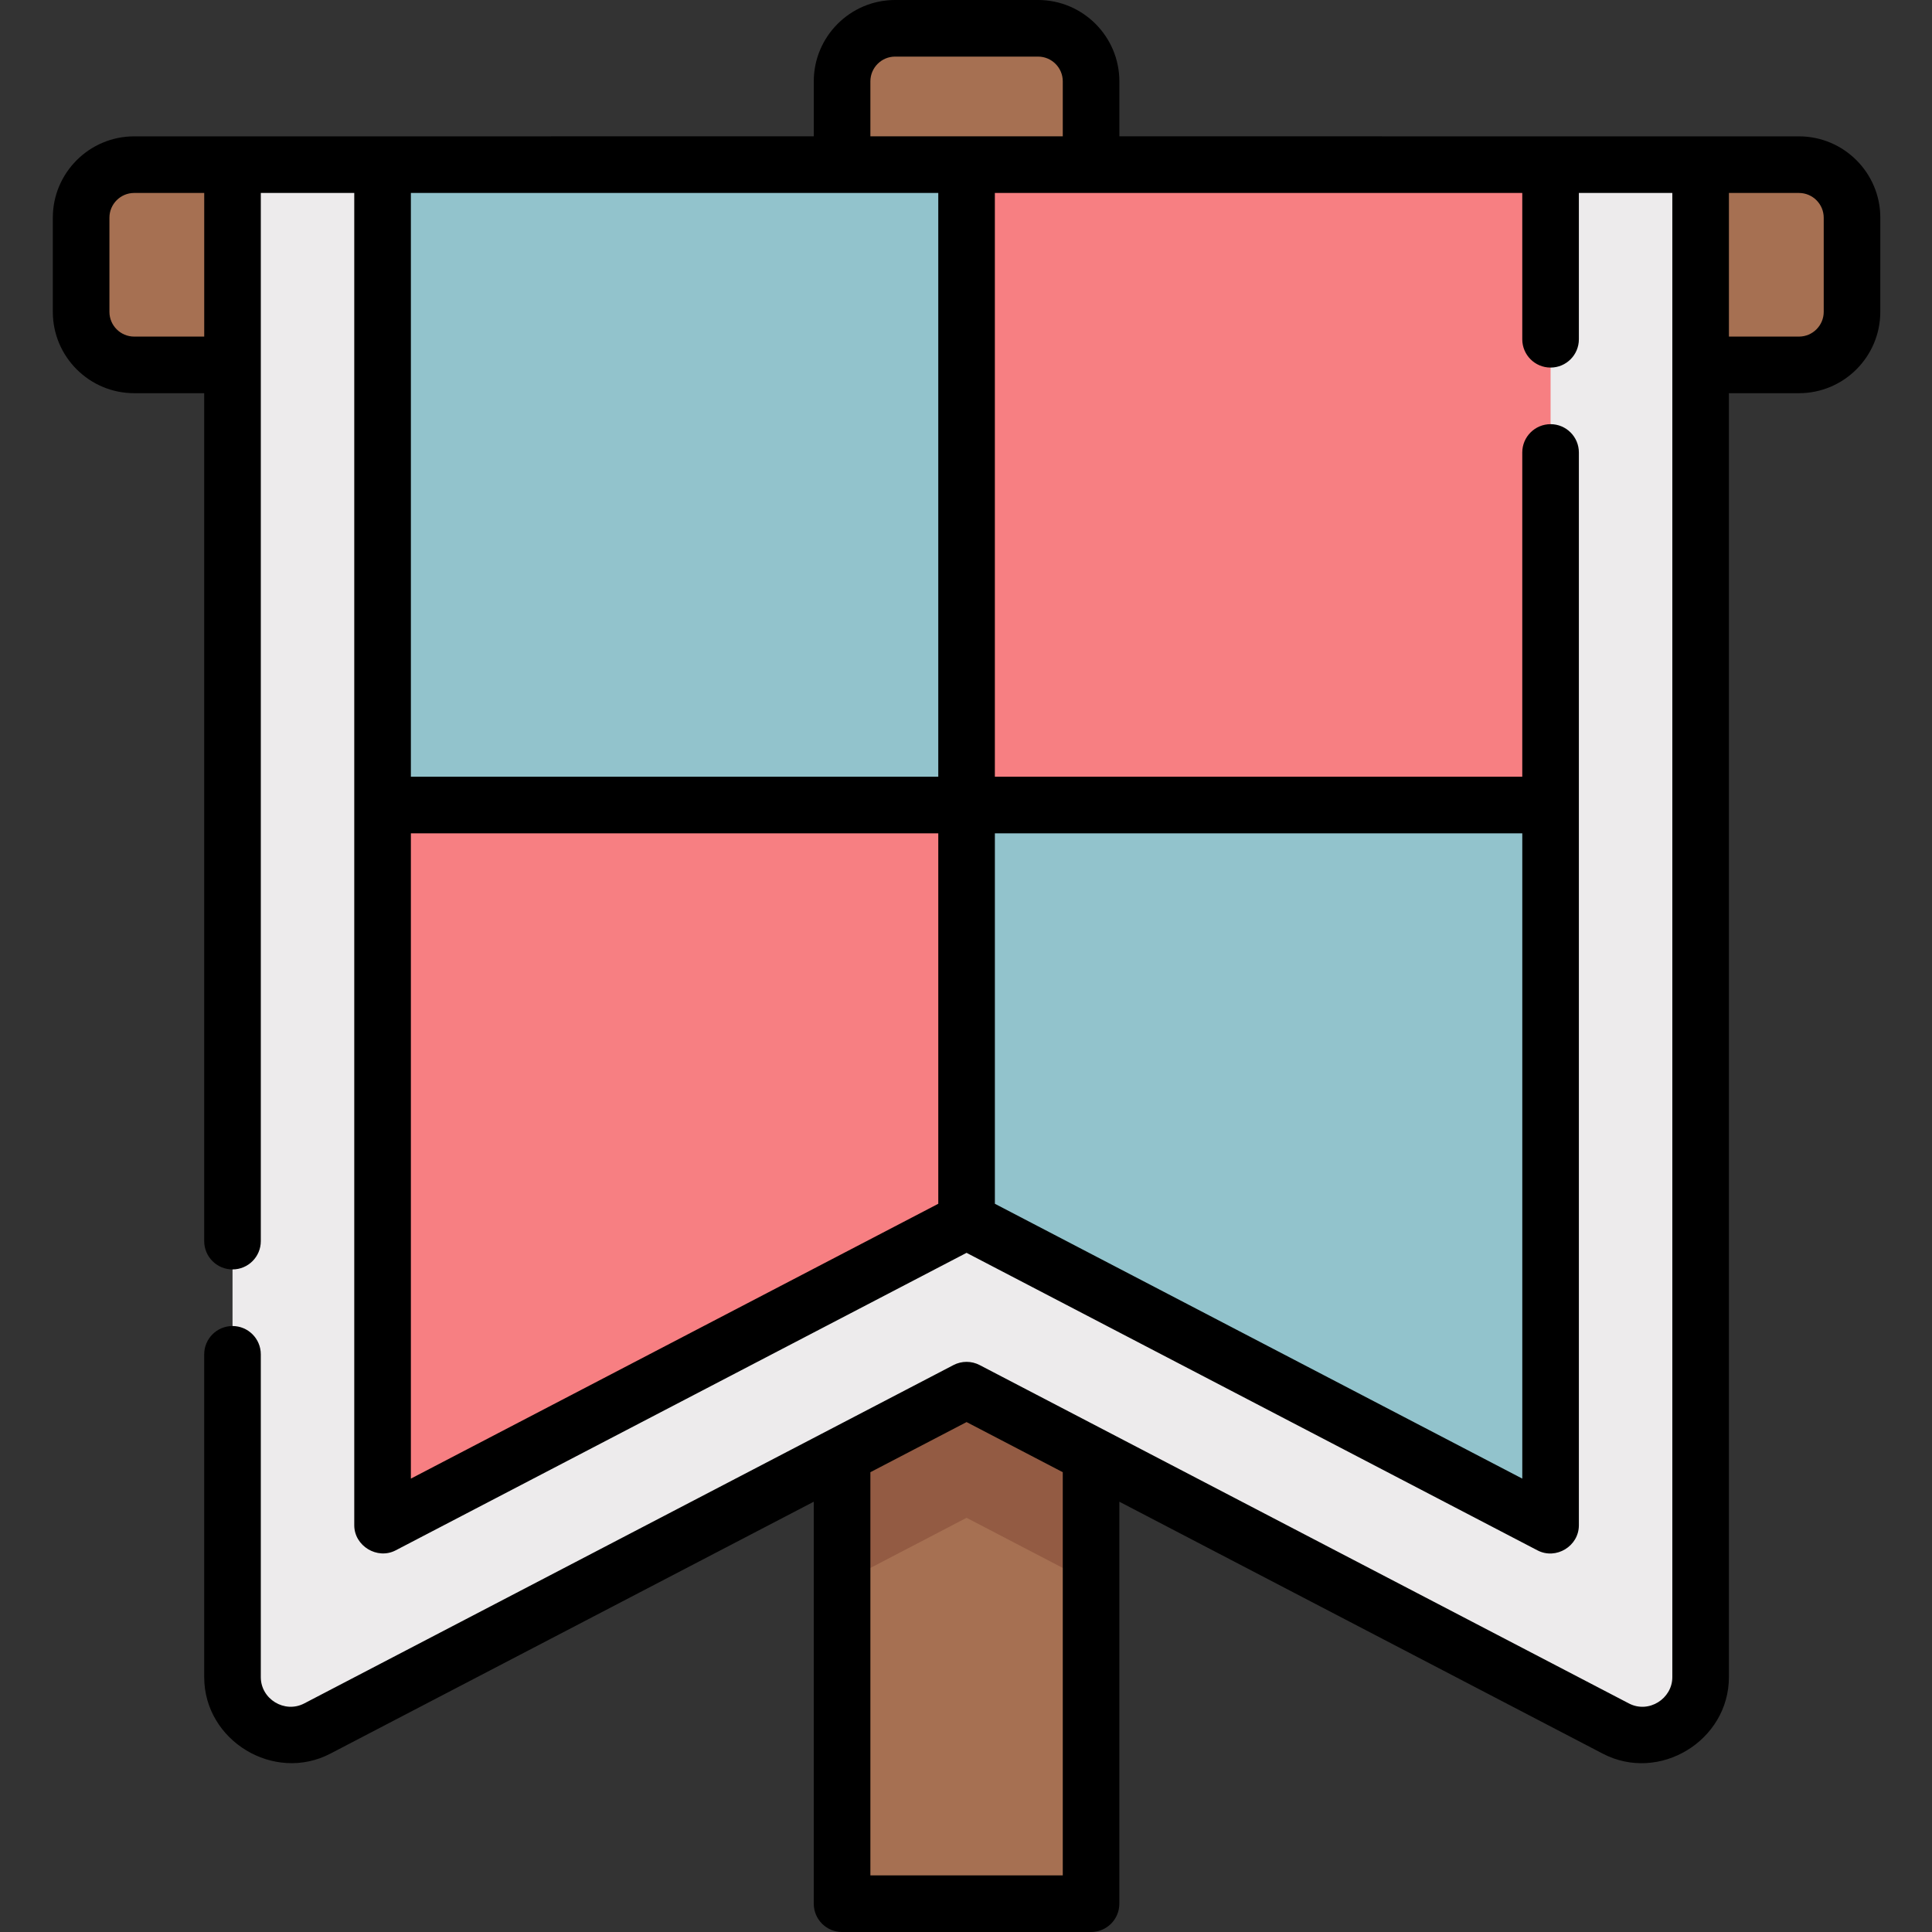 <svg height="512pt" viewBox="-14 0 512 512" width="512pt" xmlns="http://www.w3.org/2000/svg"><rect x="-14" y="0" width="512" height="512" fill="#333333" stroke="none"/><g fill="#a67052"><path d="m275.145 504.5v-482.941c0-7.766-6.293-14.059-14.059-14.059h-37.867c-7.766 0-14.059 6.293-14.059 14.059v482.941zm0 0"/><path d="m47.625 43.637h-26.066c-7.762 0-14.059 6.293-14.059 14.059v24.945c0 7.762 6.297 14.059 14.059 14.059h26.066l15.594-26.531zm0 0"/><path d="m436.68 43.637h26.066c7.766 0 14.059 6.293 14.059 14.059v24.945c0 7.762-6.293 14.059-14.059 14.059h-26.066l-15.594-26.531zm0 0"/></g><path d="m209.16 330.191v89.238l32.992-17.195 32.992 17.195v-89.238zm0 0" fill="#935b43"/><path d="m396.918 43.633h39.766v400.832c0 11.531-12.227 18.949-22.457 13.621l-172.074-89.68-172.074 89.68c-10.23 5.328-22.457-2.09-22.457-13.621v-400.832h39.766l154.766 76.262zm0 0" fill="#edebec"/><path d="m242.152 43.633h-154.766v169.707l71.828 44.219 82.938-44.219 77.383-84.855zm0 0" fill="#92c3cc"/><path d="m319.535 128.484-77.383 84.855-82.938 44.219 82.938 66 154.766 80.656v-190.875zm0 0" fill="#92c3cc"/><path d="m242.152 43.633h154.77v169.707h-154.77zm0 0" fill="#f77f82"/><path d="m242.152 213.34v110.219l-154.766 80.656v-190.875zm0 0" fill="#f77f82"/><path d="m484.305 57.695c0-11.887-9.672-21.559-21.559-21.559l-180.102-.004v-14.574c0-11.887-9.672-21.559-21.555-21.559h-37.871c-11.887 0-21.559 9.672-21.559 21.559v14.574l-180.102.004c-11.887 0-21.559 9.672-21.559 21.559v24.945c0 11.887 9.672 21.559 21.559 21.559h18.562v224.711c0 4.145 3.359 7.5 7.5 7.5s7.5-3.355 7.5-7.5v-277.777h24.766v353.078c0 5.492 6.105 9.188 10.965 6.652l151.301-78.848s150.949 78.668 151.301 78.848c4.926 2.566 10.969-1.117 10.969-6.648v-284.305c0-4.141-3.359-7.5-7.5-7.5-4.145 0-7.5 3.359-7.5 7.5v85.93h-139.77v-154.707h139.77v38.777c0 4.145 3.355 7.5 7.5 7.5 4.141 0 7.5-3.355 7.5-7.5v-38.777h24.766v393.336c0 5.688-6.234 9.707-11.492 6.965l-172.074-89.68c-2.172-1.133-4.762-1.133-6.934 0 0 0-172.074 89.68-172.074 89.68-5.191 2.703-11.492-1.168-11.492-6.969v-85.555c0-4.141-3.359-7.5-7.5-7.5s-7.5 3.359-7.5 7.5v85.555c0 16.844 18.469 28.059 33.426 20.27l128.113-66.77v106.535c0 4.141 3.359 7.5 7.5 7.5h65.984c4.141 0 7.5-3.359 7.5-7.5v-106.535s128.012 66.719 128.117 66.773c14.996 7.812 33.422-3.449 33.422-20.273v-340.266h18.562c11.891 0 21.559-9.672 21.559-21.559zm-462.746 31.504c-3.617 0-6.559-2.941-6.559-6.559v-24.945c0-3.617 2.941-6.559 6.559-6.559h18.562v38.062zm73.328 131.641h139.766v98.172l-139.766 72.836zm294.535 171.008-139.77-72.836v-98.172h139.77zm-154.77-186.008h-139.766v-154.707h139.766zm7.5-169.707h-25.492v-14.574c0-3.617 2.941-6.559 6.559-6.559h37.871c3.613 0 6.555 2.941 6.555 6.559v14.574zm25.492 354.016v106.852h-50.984v-106.852l25.492-13.285zm201.66-307.508c0 3.617-2.941 6.559-6.559 6.559h-18.562v-38.062h18.562c3.617 0 6.559 2.941 6.559 6.559zm0 0"/></svg>